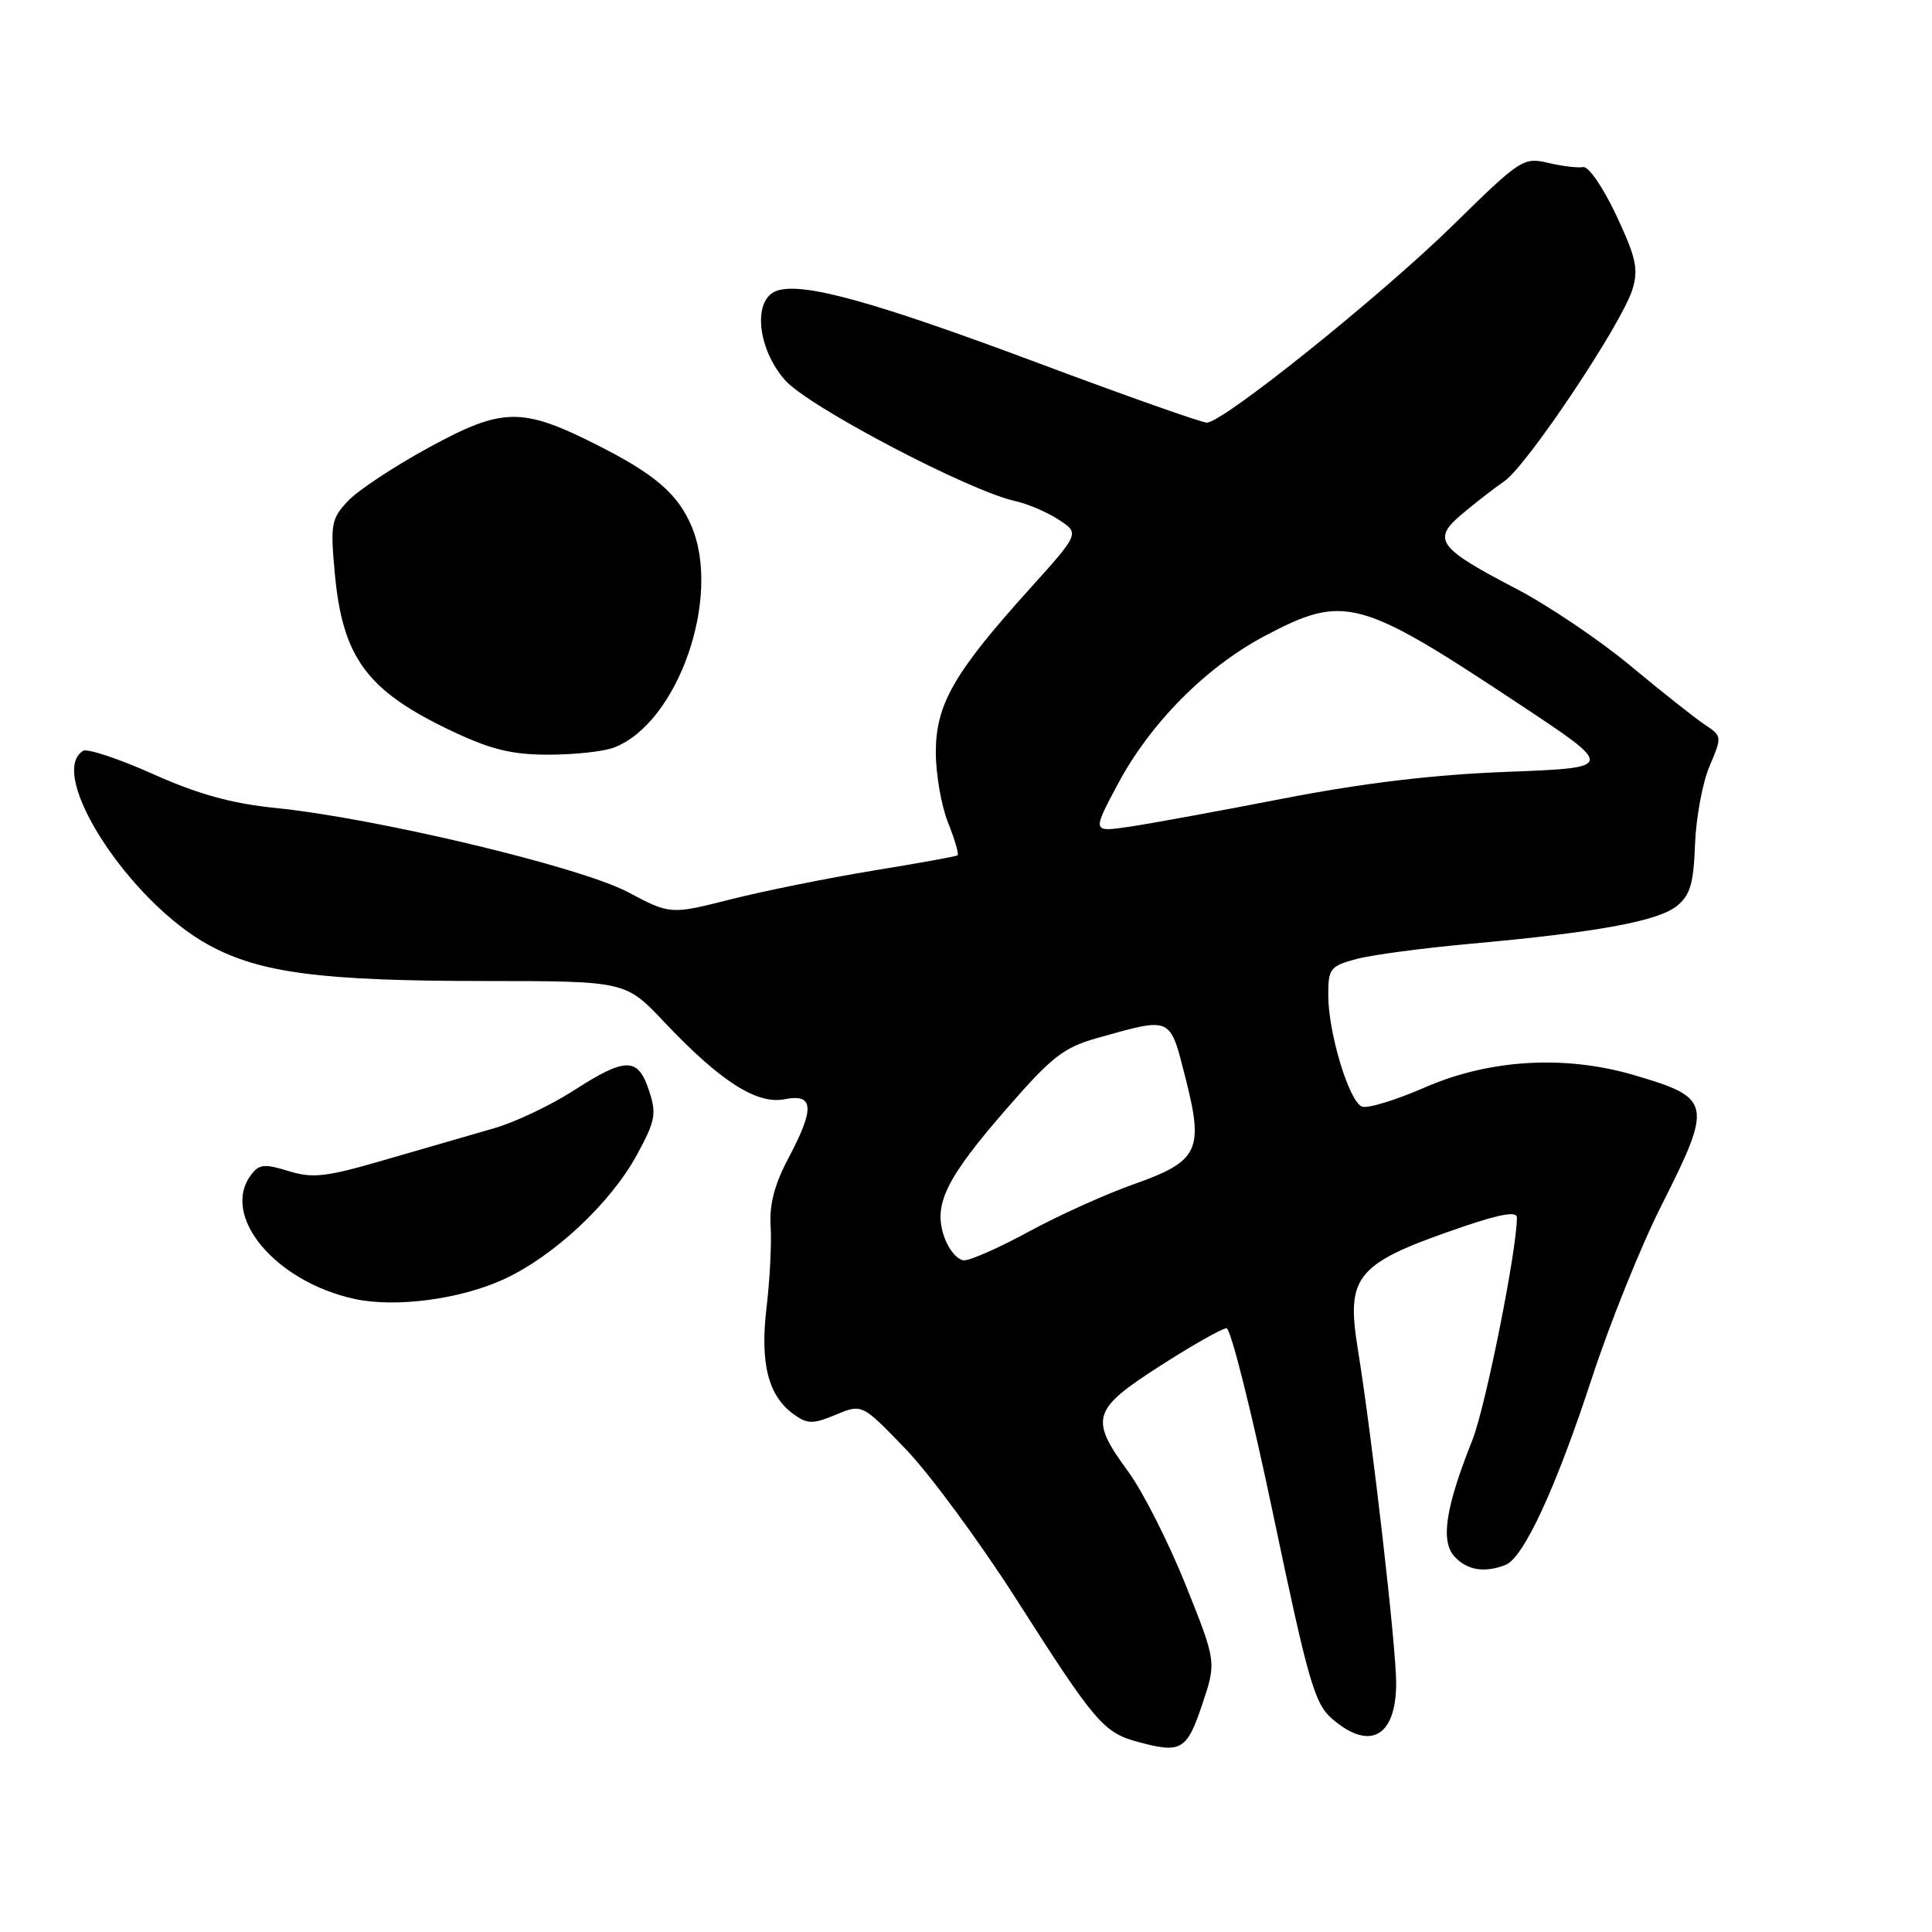 <?xml version="1.0" encoding="UTF-8" standalone="no"?>
<!DOCTYPE svg PUBLIC "-//W3C//DTD SVG 1.1//EN" "http://www.w3.org/Graphics/SVG/1.1/DTD/svg11.dtd" >
<svg xmlns="http://www.w3.org/2000/svg" xmlns:xlink="http://www.w3.org/1999/xlink" version="1.1" viewBox="0 0 256 256">
 <g >
 <path fill="currentColor"
d=" M 159.30 225.85 C 161.19 220.21 161.19 220.21 157.09 209.97 C 154.83 204.35 151.41 197.60 149.49 194.99 C 144.33 187.96 144.69 186.77 153.75 180.97 C 158.01 178.23 161.96 176.00 162.52 176.00 C 163.08 176.00 165.87 187.14 168.72 200.75 C 173.36 222.86 174.19 225.74 176.51 227.75 C 181.52 232.08 185.00 230.13 185.00 222.99 C 185.00 218.20 181.81 190.44 179.93 178.83 C 178.32 168.89 179.61 167.39 194.19 162.43 C 198.83 160.86 201.00 160.50 201.00 161.31 C 201.00 165.64 196.84 186.43 195.10 190.81 C 191.54 199.73 190.86 204.18 192.71 206.23 C 194.37 208.06 196.66 208.45 199.47 207.37 C 201.88 206.45 206.17 197.17 210.97 182.50 C 213.31 175.35 217.42 165.14 220.11 159.81 C 226.99 146.17 226.85 145.49 216.50 142.45 C 207.32 139.76 197.29 140.36 188.73 144.12 C 184.93 145.78 181.22 146.91 180.47 146.63 C 178.76 145.97 176.00 136.86 176.00 131.86 C 176.00 128.33 176.25 128.01 179.75 127.07 C 181.81 126.52 188.68 125.61 195.00 125.04 C 211.62 123.54 219.70 122.06 222.19 120.05 C 223.96 118.61 224.41 117.09 224.60 111.89 C 224.73 108.38 225.59 103.71 226.52 101.53 C 228.19 97.61 228.18 97.53 225.91 96.03 C 224.64 95.19 220.22 91.69 216.08 88.25 C 211.95 84.81 205.12 80.21 200.92 78.02 C 190.51 72.60 189.71 71.50 193.69 68.14 C 195.41 66.69 197.96 64.71 199.35 63.75 C 202.37 61.66 214.92 42.87 216.30 38.36 C 217.13 35.68 216.80 34.16 214.17 28.54 C 212.44 24.86 210.49 22.01 209.78 22.14 C 209.08 22.27 206.98 22.02 205.13 21.58 C 201.87 20.81 201.44 21.09 192.63 29.74 C 183.02 39.17 162.05 56.00 159.91 56.00 C 159.22 56.00 149.17 52.45 137.58 48.11 C 115.90 40.00 106.51 37.39 103.01 38.50 C 99.71 39.55 100.27 46.09 104.02 50.37 C 107.09 53.87 128.36 65.04 134.53 66.40 C 136.18 66.76 138.78 67.87 140.30 68.87 C 143.06 70.68 143.06 70.68 136.38 78.09 C 126.40 89.16 124.00 93.34 124.00 99.68 C 124.00 102.58 124.73 106.79 125.63 109.02 C 126.52 111.26 127.08 113.20 126.88 113.34 C 126.67 113.48 121.62 114.40 115.65 115.37 C 109.68 116.35 101.21 118.06 96.81 119.17 C 88.83 121.19 88.83 121.19 83.16 118.19 C 76.83 114.85 49.87 108.41 36.50 107.06 C 30.68 106.47 26.25 105.24 20.26 102.56 C 15.73 100.53 11.56 99.15 11.01 99.49 C 6.13 102.51 17.13 119.49 27.68 125.23 C 34.48 128.93 42.56 129.98 64.19 129.99 C 82.89 130.00 82.89 130.00 87.99 135.40 C 95.46 143.30 100.29 146.39 103.99 145.65 C 107.87 144.88 107.98 146.86 104.43 153.54 C 102.64 156.91 101.93 159.62 102.11 162.44 C 102.26 164.67 102.01 169.54 101.57 173.26 C 100.68 180.74 101.81 185.05 105.29 187.49 C 107.02 188.71 107.78 188.70 110.76 187.45 C 114.23 186.01 114.23 186.01 120.00 192.00 C 123.17 195.29 129.72 204.18 134.56 211.74 C 145.17 228.37 146.21 229.58 150.85 230.83 C 156.51 232.36 157.27 231.91 159.30 225.85 Z  M 66.71 169.53 C 73.37 166.48 80.88 159.46 84.40 153.01 C 86.85 148.50 87.02 147.60 85.99 144.48 C 84.53 140.05 82.89 140.06 75.97 144.53 C 72.96 146.46 68.25 148.70 65.50 149.49 C 62.75 150.28 56.33 152.14 51.23 153.62 C 43.20 155.97 41.47 156.17 38.23 155.17 C 35.03 154.18 34.32 154.25 33.25 155.70 C 29.21 161.14 36.49 169.84 47.00 172.12 C 52.41 173.29 60.94 172.17 66.71 169.53 Z  M 81.34 99.06 C 89.81 95.84 95.65 79.17 91.63 69.72 C 89.80 65.43 86.78 62.83 79.17 58.99 C 69.15 53.92 66.61 53.96 56.82 59.30 C 52.25 61.79 47.42 64.98 46.10 66.39 C 43.88 68.76 43.76 69.46 44.37 76.05 C 45.41 87.23 48.67 91.59 60.00 96.93 C 65.07 99.32 67.86 100.00 72.68 100.00 C 76.09 100.00 79.98 99.58 81.34 99.06 Z  M 125.12 163.91 C 123.62 159.61 125.30 156.18 133.53 146.74 C 139.37 140.02 140.98 138.78 145.40 137.54 C 155.33 134.76 154.98 134.60 157.07 142.78 C 159.54 152.46 158.85 153.86 150.19 156.93 C 146.51 158.23 140.31 161.03 136.41 163.15 C 132.52 165.27 128.62 167.00 127.76 167.00 C 126.90 167.00 125.71 165.61 125.12 163.91 Z  M 148.11 103.91 C 152.43 95.80 159.82 88.36 167.64 84.24 C 178.12 78.71 180.10 79.24 201.26 93.27 C 214.02 101.72 214.02 101.72 199.76 102.27 C 189.92 102.64 180.69 103.75 170.00 105.82 C 161.47 107.48 152.30 109.16 149.61 109.55 C 144.72 110.27 144.72 110.27 148.11 103.91 Z "/>
</g>
</svg>
